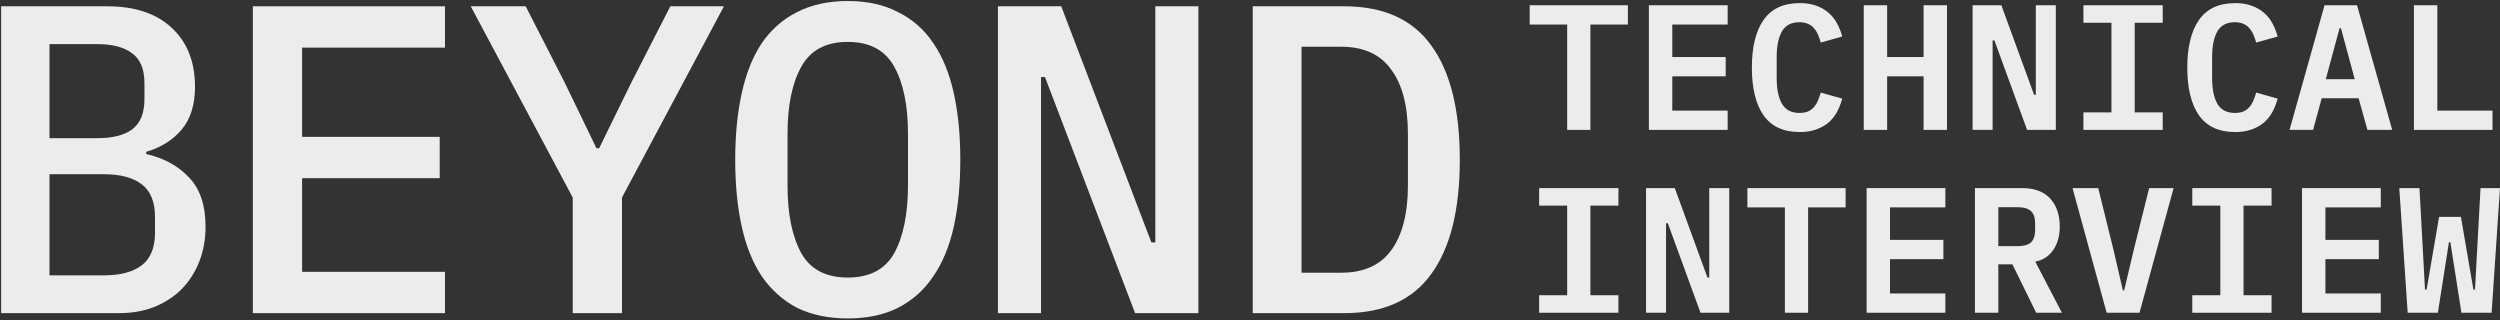<svg width="1296" height="166" viewBox="0 0 1296 166" fill="none" xmlns="http://www.w3.org/2000/svg">
<rect x="0" y="0" width="1296" height="166" fill="#333333" stroke="none"/>
<path d="M0.59 3.265H55.513C69.946 3.265 81.113 6.987 89.014 14.432C97.066 21.877 101.092 32.056 101.092 44.97C101.092 54.238 98.813 61.607 94.255 67.076C89.698 72.546 83.544 76.42 75.796 78.699V79.838C85.064 81.965 92.508 86.067 98.13 92.145C103.751 98.07 106.562 106.502 106.562 117.441C106.562 123.974 105.498 129.976 103.371 135.445C101.244 140.915 98.206 145.7 94.255 149.803C90.305 153.753 85.519 156.867 79.898 159.146C74.428 161.273 68.351 162.337 61.666 162.337H0.59V3.265ZM53.918 142.738C62.426 142.738 68.959 140.991 73.517 137.496C78.075 134.002 80.354 128.38 80.354 120.632V112.428C80.354 104.679 78.075 99.058 73.517 95.563C68.959 92.069 62.426 90.322 53.918 90.322H25.659V142.738H53.918ZM50.271 71.634C58.324 71.634 64.401 70.115 68.503 67.076C72.757 63.886 74.884 58.644 74.884 51.351V43.147C74.884 35.854 72.757 30.689 68.503 27.65C64.401 24.459 58.324 22.864 50.271 22.864H25.659V71.634H50.271Z" fill="#ECECEC"/>
<path d="M131.086 162.337V3.265H230.676V24.687H156.61V70.95H227.942V92.373H156.61V140.915H230.676V162.337H131.086Z" fill="#ECECEC"/>
<path d="M296.905 162.337V102.4L244.033 3.265H272.52L292.803 42.919L309.212 76.876H310.579L327.216 42.919L347.498 3.265H375.302L322.43 102.4V162.337H296.905Z" fill="#ECECEC"/>
<path d="M439.48 165.072C429.452 165.072 420.716 163.249 413.272 159.602C405.979 155.804 399.902 150.41 395.04 143.422C390.33 136.433 386.836 127.849 384.557 117.669C382.278 107.49 381.138 95.867 381.138 82.801C381.138 69.887 382.278 58.34 384.557 48.161C386.836 37.829 390.33 29.169 395.04 22.18C399.902 15.192 405.979 9.874 413.272 6.228C420.716 2.429 429.452 0.53 439.48 0.53C449.507 0.53 458.167 2.429 465.46 6.228C472.905 9.874 478.982 15.192 483.692 22.18C488.554 29.169 492.124 37.829 494.403 48.161C496.682 58.34 497.821 69.887 497.821 82.801C497.821 95.867 496.682 107.49 494.403 117.669C492.124 127.849 488.554 136.433 483.692 143.422C478.982 150.41 472.905 155.804 465.46 159.602C458.167 163.249 449.507 165.072 439.48 165.072ZM439.48 143.877C450.875 143.877 458.927 139.623 463.637 131.115C468.347 122.455 470.702 110.756 470.702 96.019V69.355C470.702 54.77 468.347 43.223 463.637 34.715C458.927 26.055 450.875 21.725 439.48 21.725C428.085 21.725 420.033 26.055 415.323 34.715C410.613 43.223 408.258 54.77 408.258 69.355V96.247C408.258 110.832 410.613 122.455 415.323 131.115C420.033 139.623 428.085 143.877 439.48 143.877Z" fill="#ECECEC"/>
<path d="M541.716 39.956H539.665V162.337H517.331V3.265H550.148L596.867 125.646H598.918V3.265H621.252V162.337H588.435L541.716 39.956Z" fill="#ECECEC"/>
<path d="M649.422 3.265H696.825C717.184 3.265 732.225 10.026 741.948 23.548C751.824 37.07 756.762 56.821 756.762 82.801C756.762 108.781 751.824 128.532 741.948 142.054C732.225 155.576 717.184 162.337 696.825 162.337H649.422V3.265ZM695.23 141.37C706.928 141.37 715.588 137.496 721.21 129.748C726.983 121.847 729.87 110.604 729.87 96.019V69.583C729.87 54.998 726.983 43.831 721.21 36.082C715.588 28.182 706.928 24.232 695.23 24.232H674.719V141.37H695.23Z" fill="#ECECEC"/>
<path d="M824.462 12.721V67.337H812.428V12.721H792.989V2.723H843.902V12.721H824.462Z" fill="#ECECEC"/>
<path d="M854.789 67.337V2.723H895.612V12.721H866.916V29.569H894.594V39.566H866.916V57.339H895.612V67.337H854.789Z" fill="#ECECEC"/>
<path d="M932.974 68.448C924.519 68.448 918.256 65.547 914.183 59.746C910.171 53.945 908.166 45.706 908.166 35.03C908.166 24.416 910.171 16.208 914.183 10.407C918.256 4.544 924.519 1.612 932.974 1.612C936.183 1.612 938.991 2.044 941.398 2.908C943.867 3.772 945.996 4.976 947.785 6.519C949.575 8 951.056 9.82 952.229 11.98C953.401 14.079 954.327 16.393 955.006 18.923L943.897 22.07C943.465 20.589 942.972 19.201 942.416 17.905C941.861 16.609 941.151 15.498 940.287 14.572C939.485 13.585 938.467 12.844 937.232 12.351C935.998 11.795 934.517 11.517 932.789 11.517C928.593 11.517 925.569 13.122 923.717 16.331C921.928 19.54 921.033 23.922 921.033 29.476V40.584C921.033 46.139 921.928 50.52 923.717 53.729C925.569 56.938 928.593 58.543 932.789 58.543C934.517 58.543 935.998 58.296 937.232 57.802C938.467 57.247 939.485 56.506 940.287 55.581C941.151 54.593 941.861 53.452 942.416 52.156C942.972 50.859 943.465 49.471 943.897 47.99L955.006 51.137C954.327 53.667 953.401 56.013 952.229 58.172C951.056 60.271 949.575 62.091 947.785 63.634C945.996 65.115 943.867 66.288 941.398 67.152C938.991 68.016 936.183 68.448 932.974 68.448Z" fill="#ECECEC"/>
<path d="M997.181 39.566H978.297V67.337H966.171V2.723H978.297V29.569H997.181V2.723H1009.31V67.337H997.181V39.566Z" fill="#ECECEC"/>
<path d="M1033.9 20.959H1032.97V67.337H1022.6V2.723H1037.51L1054.45 49.101H1055.37V2.723H1065.74V67.337H1050.84L1033.9 20.959Z" fill="#ECECEC"/>
<path d="M1080.05 67.337V58.265H1094.58V11.795H1080.05V2.723H1121.15V11.795H1106.62V58.265H1121.15V67.337H1080.05Z" fill="#ECECEC"/>
<path d="M1158.7 68.448C1150.24 68.448 1143.98 65.547 1139.91 59.746C1135.9 53.945 1133.89 45.706 1133.89 35.03C1133.89 24.416 1135.9 16.208 1139.91 10.407C1143.98 4.544 1150.24 1.612 1158.7 1.612C1161.91 1.612 1164.72 2.044 1167.12 2.908C1169.59 3.772 1171.72 4.976 1173.51 6.519C1175.3 8 1176.78 9.82 1177.95 11.98C1179.13 14.079 1180.05 16.393 1180.73 18.923L1169.62 22.07C1169.19 20.589 1168.7 19.201 1168.14 17.905C1167.59 16.609 1166.88 15.498 1166.01 14.572C1165.21 13.585 1164.19 12.844 1162.96 12.351C1161.72 11.795 1160.24 11.517 1158.51 11.517C1154.32 11.517 1151.29 13.122 1149.44 16.331C1147.65 19.54 1146.76 23.922 1146.76 29.476V40.584C1146.76 46.139 1147.65 50.52 1149.44 53.729C1151.29 56.938 1154.32 58.543 1158.51 58.543C1160.24 58.543 1161.72 58.296 1162.96 57.802C1164.19 57.247 1165.21 56.506 1166.01 55.581C1166.88 54.593 1167.59 53.452 1168.14 52.156C1168.7 50.859 1169.19 49.471 1169.62 47.99L1180.73 51.137C1180.05 53.667 1179.13 56.013 1177.95 58.172C1176.78 60.271 1175.3 62.091 1173.51 63.634C1171.72 65.115 1169.59 66.288 1167.12 67.152C1164.72 68.016 1161.91 68.448 1158.7 68.448Z" fill="#ECECEC"/>
<path d="M1227.26 67.337L1222.72 50.952H1203.56L1199.12 67.337H1186.9L1205.04 2.723H1221.89L1240.12 67.337H1227.26ZM1213.56 14.665H1212.82L1205.69 41.047H1220.68L1213.56 14.665Z" fill="#ECECEC"/>
<path d="M1251.38 67.337V2.723H1263.51V57.339H1292.11V67.337H1251.38Z" fill="#ECECEC"/>
<path d="M797.895 162.126V153.054H812.428V106.584H797.895V97.512H838.996V106.584H824.462V153.054H838.996V162.126H797.895Z" fill="#ECECEC"/>
<path d="M864.601 115.749H863.676V162.126H853.308V97.512H868.212L885.152 143.89H886.078V97.512H896.445V162.126H881.542L864.601 115.749Z" fill="#ECECEC"/>
<path d="M937.325 107.51V162.126H925.291V107.51H905.851V97.512H956.765V107.51H937.325Z" fill="#ECECEC"/>
<path d="M967.652 162.126V97.512H1008.47V107.51H979.778V124.358H1007.46V134.355H979.778V152.128H1008.47V162.126H967.652Z" fill="#ECECEC"/>
<path d="M1035.93 162.126H1023.81V97.512H1048.34C1054.63 97.512 1059.44 99.302 1062.78 102.881C1066.11 106.461 1067.78 111.336 1067.78 117.507C1067.78 122.259 1066.67 126.271 1064.44 129.541C1062.28 132.751 1059.17 134.787 1055.09 135.651L1068.89 162.126H1055.56L1043.24 137.04H1035.93V162.126ZM1045.84 127.598C1049.11 127.598 1051.45 126.95 1052.87 125.654C1054.29 124.296 1055 122.167 1055 119.266V115.749C1055 112.848 1054.29 110.75 1052.87 109.454C1051.45 108.096 1049.11 107.417 1045.84 107.417H1035.93V127.598H1045.84Z" fill="#ECECEC"/>
<path d="M1092.09 162.126L1074.4 97.512H1087.73L1095.79 130.189L1100.51 150.555H1101.16L1105.97 130.189L1114.12 97.512H1126.8L1109.12 162.126H1092.09Z" fill="#ECECEC"/>
<path d="M1136.48 162.126V153.054H1151.02V106.584H1136.48V97.512H1177.58V106.584H1163.05V153.054H1177.58V162.126H1136.48Z" fill="#ECECEC"/>
<path d="M1193.38 162.126V97.512H1234.2V107.51H1205.5V124.358H1233.18V134.355H1205.5V152.128H1234.2V162.126H1193.38Z" fill="#ECECEC"/>
<path d="M1248.14 162.126L1243.79 97.512H1254.25L1257.12 150.092H1257.95L1264.43 112.416H1275.73L1282.21 150.092H1283.04L1285.91 97.512H1296L1291.65 162.126H1276.01L1270.27 125.561H1269.53L1263.79 162.126H1248.14Z" fill="#ECECEC"/>
</svg>
